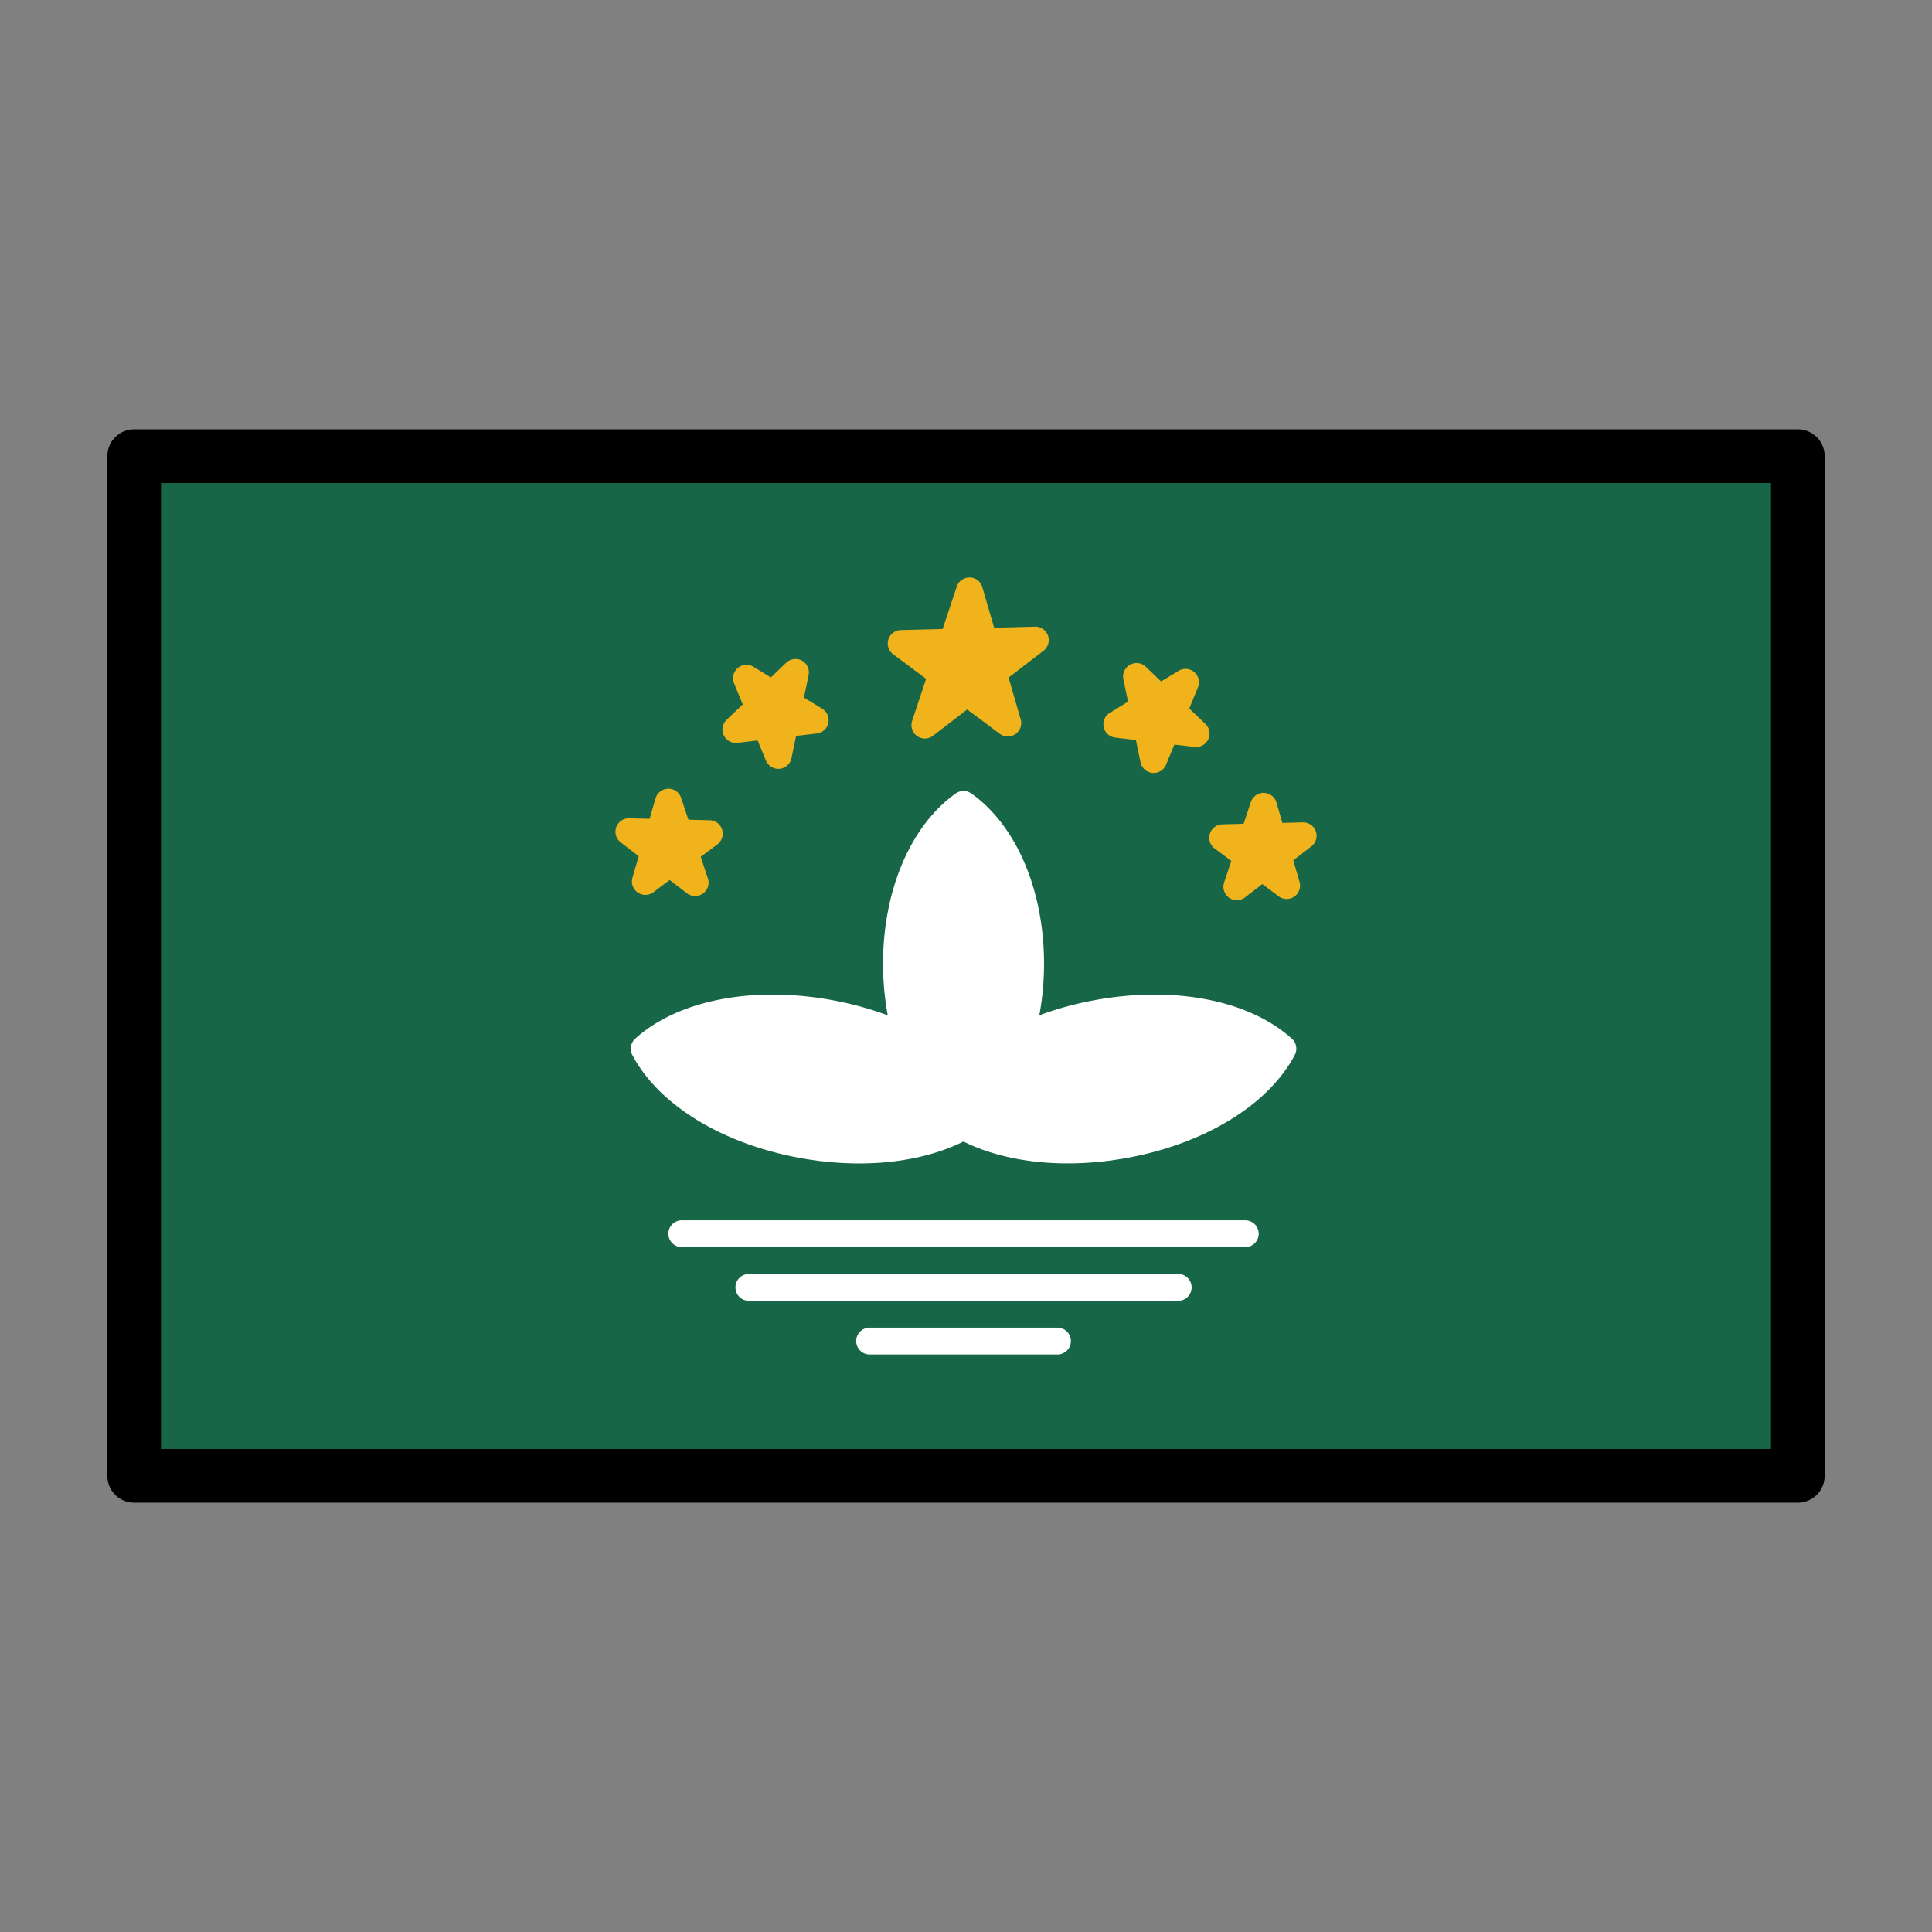 <?xml version="1.0" encoding="UTF-8" standalone="no"?>
<svg
   id="emoji"
   viewBox="0 0 72 72"
   version="1.1"
   sodipodi:docname="Macao SAR China.svg"
   inkscape:version="1.2 (dc2aeda, 2022-05-15)"
   xmlns:inkscape="http://www.inkscape.org/namespaces/inkscape"
   xmlns:sodipodi="http://sodipodi.sourceforge.net/DTD/sodipodi-0.dtd"
   xmlns="http://www.w3.org/2000/svg"
   xmlns:svg="http://www.w3.org/2000/svg">
  <rect x="0" y="0" width="72" height="72" fill="#808080" stroke="none"/>
  <defs
     id="defs3051" />
  <sodipodi:namedview
     id="namedview3049"
     pagecolor="#ffffff"
     bordercolor="#000000"
     borderopacity="0.25"
     inkscape:showpageshadow="2"
     inkscape:pageopacity="0.0"
     inkscape:pagecheckerboard="0"
     inkscape:deskcolor="#d1d1d1"
     showgrid="false"
     inkscape:zoom="3.2777778"
     inkscape:cx="-62.084745"
     inkscape:cy="36"
     inkscape:window-width="1309"
     inkscape:window-height="456"
     inkscape:window-x="0"
     inkscape:window-y="25"
     inkscape:window-maximized="0"
     inkscape:current-layer="emoji" />
  <path
     id="path9503"
     style="fill:#186648"
     d="M 5,17 H 67 V 55 H 5 Z" />
  <path
     style="color:#000000;fill:#ffffff;stroke-linecap:round;stroke-linejoin:round;-inkscape-stroke:none"
     d="m 32.408,49.477 a 0.5,0.5 0 0 0 -0.5,0.5 0.5,0.5 0 0 0 0.5,0.5 h 7 a 0.5,0.5 0 0 0 0.5,-0.5 0.5,0.5 0 0 0 -0.5,-0.5 z"
     id="path9506" />
  <path
     style="color:#000000;fill:#ffffff;stroke-linecap:round;stroke-linejoin:round;-inkscape-stroke:none"
     d="m 27.908,47.477 a 0.5,0.5 0 0 0 -0.5,0.5 0.5,0.5 0 0 0 0.5,0.5 h 16 a 0.5,0.5 0 0 0 0.5,-0.5 0.5,0.5 0 0 0 -0.5,-0.5 z"
     id="path9509" />
  <path
     style="color:#000000;fill:#ffffff;stroke-linecap:round;stroke-linejoin:round;-inkscape-stroke:none"
     d="m 25.408,45.477 a 0.5,0.5 0 0 0 -0.5,0.5 0.5,0.5 0 0 0 0.5,0.5 h 21 a 0.5,0.5 0 0 0 0.5,-0.5 0.5,0.5 0 0 0 -0.5,-0.5 z"
     id="path9512" />
  <path
     style="color:#000000;fill:#f1b31c;stroke-linecap:round;stroke-linejoin:round;-inkscape-stroke:none"
     d="m 38.583,23.856 -4.116,3.167 1.66,-5 1.43,4.923 -3.974,-2.966 z"
     id="path9515" />
  <path
     style="color:#000000;fill:#f1b31c;stroke-linecap:round;stroke-linejoin:round;-inkscape-stroke:none"
     d="m 36.137,21.523 a 0.5,0.5 0 0 0 -0.484,0.342 l -0.523,1.576 -1.559,0.039 a 0.5,0.5 0 0 0 -0.287,0.9 l 1.229,0.918 -0.52,1.566 a 0.5,0.5 0 0 0 0.779,0.555 l 1.271,-0.979 1.215,0.906 a 0.5,0.5 0 0 0 0.779,-0.541 l -0.451,-1.553 1.303,-1.002 a 0.5,0.5 0 0 0 -0.318,-0.896 l -1.523,0.039 -0.439,-1.512 a 0.5,0.5 0 0 0 -0.471,-0.359 z m 0.164,2.889 0.135,0.465 -0.4,0.309 -0.346,-0.258 0.166,-0.504 z"
     id="path9518" />
  <path
     style="color:#000000;fill:#f1b31c;stroke-linecap:round;stroke-linejoin:round;-inkscape-stroke:none"
     d="m 44.182,25.427 -1.189,2.88 -0.638,-3.096 2.221,2.129 -2.955,-0.349 z"
     id="path9521" />
  <path
     style="color:#000000;fill:#f1b31c;stroke-linecap:round;stroke-linejoin:round;-inkscape-stroke:none"
     d="M 42.113,24.773 A 0.5,0.5 0 0 0 41.865,25.312 l 0.174,0.838 -0.678,0.414 a 0.5,0.5 0 0 0 0.201,0.924 l 0.77,0.09 0.172,0.83 a 0.5,0.5 0 0 0 0.951,0.09 l 0.311,-0.75 0.752,0.088 a 0.5,0.5 0 0 0 0.404,-0.857 l -0.602,-0.576 0.324,-0.785 A 0.5,0.5 0 0 0 43.922,25 l -0.65,0.396 -0.57,-0.547 a 0.5,0.5 0 0 0 -0.588,-0.076 z"
     id="path9524" />
  <path
     style="color:#000000;fill:#f1b31c;stroke-linecap:round;stroke-linejoin:round;-inkscape-stroke:none"
     d="m 48.564,31.147 -2.47,1.9 0.996,-3 0.859,2.954 -2.385,-1.78 z"
     id="path9527" />
  <path
     style="color:#000000;fill:#f1b31c;stroke-linecap:round;stroke-linejoin:round;-inkscape-stroke:none"
     d="m 47.1,29.547 a 0.5,0.5 0 0 0 -0.484,0.342 l -0.27,0.812 -0.795,0.02 a 0.5,0.5 0 0 0 -0.285,0.9 l 0.621,0.463 -0.268,0.805 a 0.5,0.5 0 0 0 0.779,0.555 l 0.645,-0.496 0.607,0.455 a 0.5,0.5 0 0 0 0.779,-0.541 l -0.232,-0.801 0.672,-0.518 a 0.5,0.5 0 0 0 -0.318,-0.896 l -0.76,0.02 -0.221,-0.758 a 0.5,0.5 0 0 0 -0.471,-0.361 z"
     id="path9530" />
  <path
     style="color:#000000;fill:#f1b31c;stroke-linecap:round;stroke-linejoin:round;-inkscape-stroke:none"
     d="m 27.818,25.275 1.189,2.88 0.638,-3.096 -2.221,2.129 2.955,-0.349 z"
     id="path9533" />
  <path
     style="color:#000000;fill:#f1b31c;stroke-linecap:round;stroke-linejoin:round;-inkscape-stroke:none"
     d="m 29.686,24.561 a 0.5,0.5 0 0 0 -0.387,0.137 l -0.57,0.547 -0.65,-0.396 a 0.5,0.5 0 0 0 -0.723,0.617 L 27.68,26.25 27.078,26.826 a 0.5,0.5 0 0 0 0.404,0.857 l 0.752,-0.088 0.311,0.75 a 0.5,0.5 0 0 0 0.951,-0.09 l 0.172,-0.83 0.77,-0.09 a 0.5,0.5 0 0 0 0.201,-0.924 l -0.678,-0.414 0.174,-0.838 a 0.5,0.5 0 0 0 -0.449,-0.6 z"
     id="path9536" />
  <path
     style="color:#000000;fill:#f1b31c;stroke-linecap:round;stroke-linejoin:round;-inkscape-stroke:none"
     d="m 23.436,30.995 2.47,1.9 -0.996,-3 -0.859,2.954 2.385,-1.78 z"
     id="path9539" />
  <path
     style="color:#000000;fill:#f1b31c;stroke-linecap:round;stroke-linejoin:round;-inkscape-stroke:none"
     d="m 24.9,29.395 a 0.5,0.5 0 0 0 -0.471,0.361 l -0.221,0.758 -0.76,-0.018 a 0.5,0.5 0 0 0 -0.318,0.895 l 0.672,0.518 -0.232,0.801 A 0.5,0.5 0 0 0 24.35,33.25 l 0.607,-0.455 0.645,0.496 a 0.5,0.5 0 0 0 0.779,-0.553 l -0.268,-0.807 0.621,-0.463 a 0.5,0.5 0 0 0 -0.285,-0.9 l -0.795,-0.02 -0.27,-0.811 a 0.5,0.5 0 0 0 -0.484,-0.344 z"
     id="path9542" />
  <path
     style="color:#000000;fill:#ffffff;stroke-linecap:round;stroke-linejoin:round;-inkscape-stroke:none"
     d="m 35.007,41.34 c 1.382,1.256 4.003,1.832 6.835,1.333 2.832,-0.499 5.098,-1.938 5.968,-3.591 -1.382,-1.256 -4.003,-1.833 -6.836,-1.333 -2.833,0.499 -5.098,1.937 -5.967,3.59 z"
     id="path9497" />
  <path
     style="color:#000000;fill:#ffffff;stroke-linecap:round;stroke-linejoin:round;-inkscape-stroke:none"
     d="m 40.887,37.256 c -2.95,0.52 -5.342,1.986 -6.322,3.85 a 0.5,0.5 0 0 0 -0.047,0.338 v 0.002 a 0.5,0.5 0 0 0 0.152,0.266 c 1.559,1.416 4.309,1.973 7.258,1.453 2.949,-0.52 5.344,-1.986 6.324,-3.85 A 0.5,0.5 0 0 0 48.146,38.711 C 46.588,37.295 43.836,36.736 40.887,37.256 Z m 0.174,0.984 c 2.463,-0.434 4.618,0.084 5.92,0.988 -0.915,1.295 -2.765,2.517 -5.227,2.951 -2.462,0.434 -4.616,-0.082 -5.918,-0.986 0.915,-1.295 2.762,-2.519 5.225,-2.953 z"
     id="path9500" />
  <path
     style="color:#000000;fill:#ffffff;stroke-linecap:round;stroke-linejoin:round;-inkscape-stroke:none"
     d="m 24.006,39.083 c 0.87,1.653 3.135,3.09 5.967,3.59 2.832,0.5 5.454,-0.077 6.836,-1.333 -0.869,-1.653 -3.135,-3.091 -5.968,-3.591 -2.833,-0.499 -5.453,0.077 -6.835,1.333 z"
     id="path9491" />
  <path
     style="color:#000000;fill:#ffffff;stroke-linecap:round;stroke-linejoin:round;-inkscape-stroke:none"
     d="m 30.928,37.256 c -2.95,-0.52 -5.699,0.039 -7.258,1.455 a 0.5,0.5 0 0 0 -0.152,0.266 v 0.002 a 0.5,0.5 0 0 0 0.047,0.338 c 0.98,1.863 3.373,3.329 6.322,3.85 2.949,0.521 5.699,-0.041 7.258,-1.457 a 0.5,0.5 0 0 0 0.107,-0.602 c -0.98,-1.864 -3.375,-3.331 -6.324,-3.852 z m -0.174,0.986 c 2.462,0.434 4.312,1.656 5.227,2.951 -1.302,0.904 -3.458,1.421 -5.92,0.986 -2.462,-0.435 -4.31,-1.657 -5.225,-2.951 1.302,-0.903 3.456,-1.42 5.918,-0.986 z"
     id="path9494" />
  <path
     style="color:#000000;fill:#ffffff;stroke-linecap:round;stroke-linejoin:round;-inkscape-stroke:none"
     d="m 35.907,29.977 c -1.476,1.044 -2.499,3.31 -2.499,5.937 0,2.627 1.023,4.894 2.5,5.938 1.477,-1.044 2.5,-3.31 2.5,-5.938 0,-2.628 -1.023,-4.893 -2.499,-5.937 z"
     id="path9545" />
  <path
     style="color:#000000;fill:#ffffff;stroke-linecap:round;stroke-linejoin:round;-inkscape-stroke:none"
     d="m 35.906,29.477 a 0.5,0.5 0 0 0 -0.287,0.092 c -1.666,1.178 -2.711,3.589 -2.711,6.346 0,2.757 1.044,5.168 2.711,6.346 a 0.5,0.5 0 0 0 0.578,0 c 1.666,-1.178 2.711,-3.588 2.711,-6.346 0,-2.758 -1.045,-5.167 -2.711,-6.346 a 0.5,0.5 0 0 0 -0.289,-0.092 z m 0,1.293 c 1.122,1.019 2.002,2.868 2.002,5.145 0,2.276 -0.878,4.125 -2,5.145 -1.122,-1.019 -2,-2.869 -2,-5.145 0,-2.276 0.877,-4.125 1.998,-5.145 z"
     id="path9548" />
  <path
     style="color:#000000;fill:#000000;stroke-linecap:round;stroke-linejoin:round;-inkscape-stroke:none"
     d="m 5,16 a 1,1 0 0 0 -1,1 v 38 a 1,1 0 0 0 1,1 h 62 a 1,1 0 0 0 1,-1 V 17 a 1,1 0 0 0 -1,-1 z m 1,2 H 66 V 54 H 6 Z"
     id="path9551" />
</svg>
